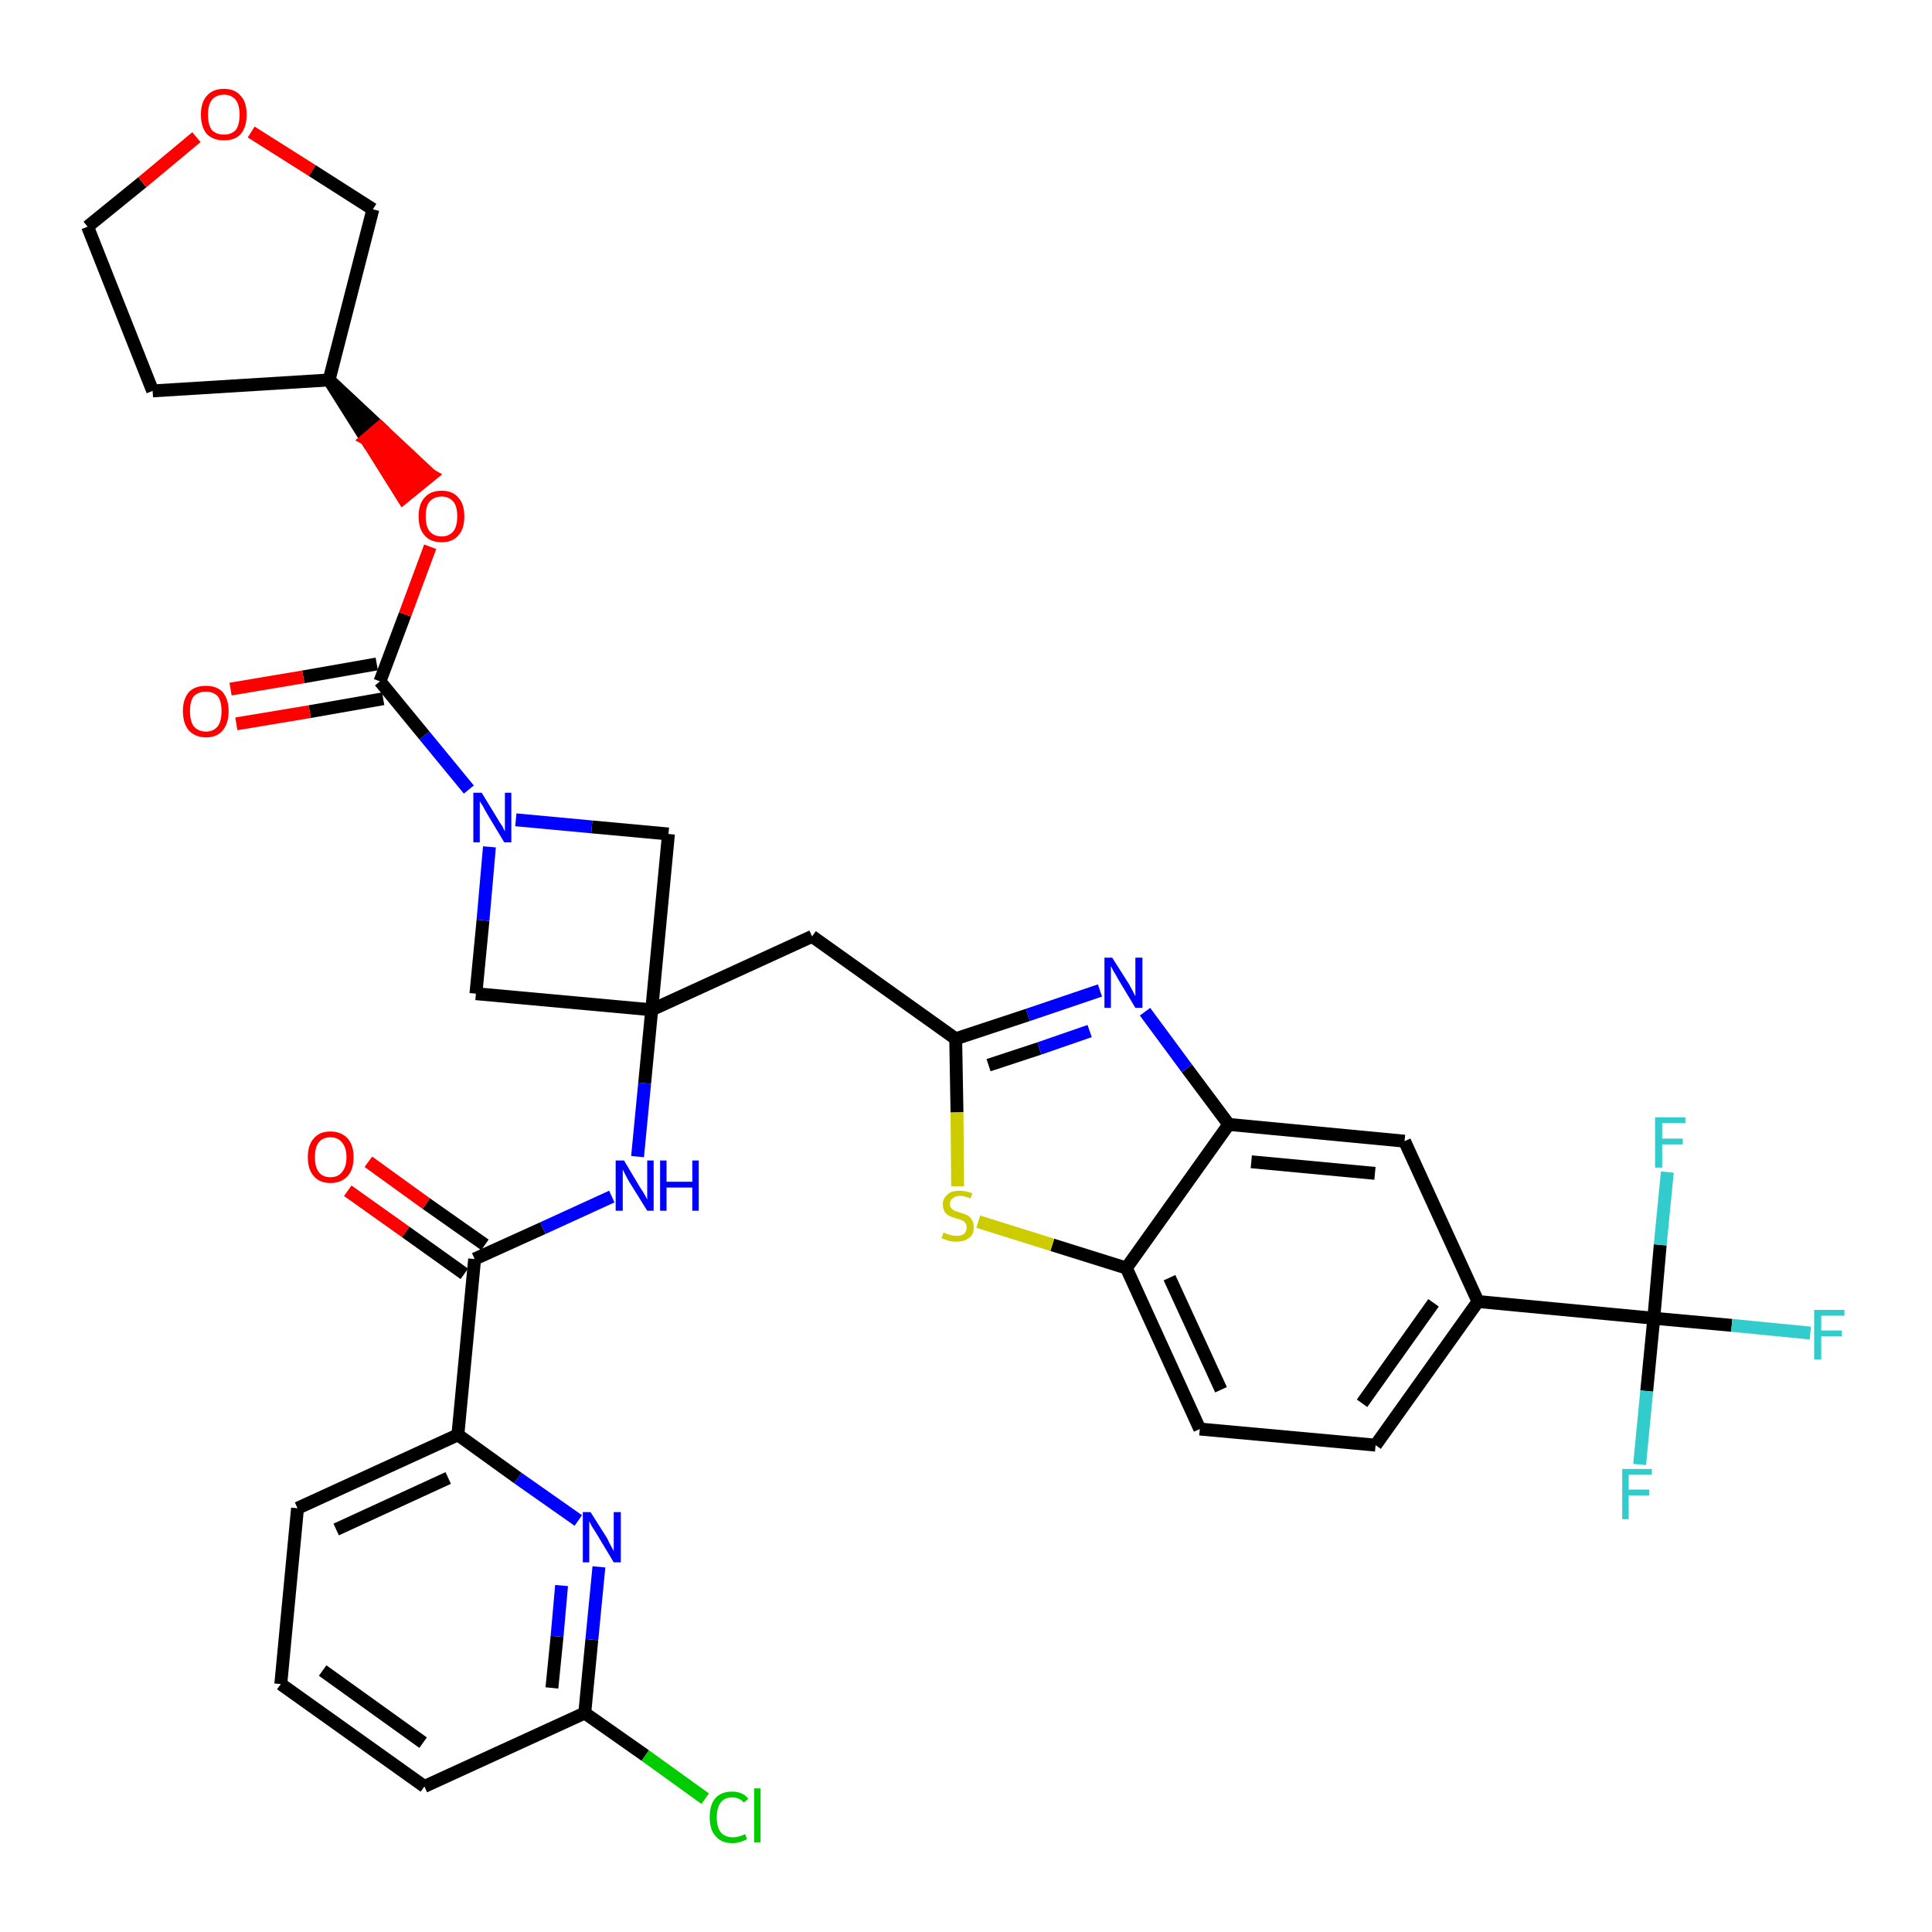 <?xml version='1.0' encoding='iso-8859-1'?>
<svg version='1.1' baseProfile='full'
              xmlns='http://www.w3.org/2000/svg'
                      xmlns:rdkit='http://www.rdkit.org/xml'
                      xmlns:xlink='http://www.w3.org/1999/xlink'
                  xml:space='preserve'
width='300px' height='300px' viewBox='0 0 300 300'>
<!-- END OF HEADER -->
<path class='bond-0 atom-0 atom-1' d='M 54.0,184.9 L 63.0,191.3' style='fill:none;fill-rule:evenodd;stroke:#FF0000;stroke-width:2.0px;stroke-linecap:butt;stroke-linejoin:miter;stroke-opacity:1' />
<path class='bond-0 atom-0 atom-1' d='M 63.0,191.3 L 72.1,197.8' style='fill:none;fill-rule:evenodd;stroke:#000000;stroke-width:2.0px;stroke-linecap:butt;stroke-linejoin:miter;stroke-opacity:1' />
<path class='bond-0 atom-0 atom-1' d='M 57.2,180.4 L 66.2,186.9' style='fill:none;fill-rule:evenodd;stroke:#FF0000;stroke-width:2.0px;stroke-linecap:butt;stroke-linejoin:miter;stroke-opacity:1' />
<path class='bond-0 atom-0 atom-1' d='M 66.2,186.9 L 75.3,193.3' style='fill:none;fill-rule:evenodd;stroke:#000000;stroke-width:2.0px;stroke-linecap:butt;stroke-linejoin:miter;stroke-opacity:1' />
<path class='bond-1 atom-1 atom-2' d='M 73.7,195.5 L 84.3,190.7' style='fill:none;fill-rule:evenodd;stroke:#000000;stroke-width:2.0px;stroke-linecap:butt;stroke-linejoin:miter;stroke-opacity:1' />
<path class='bond-1 atom-1 atom-2' d='M 84.3,190.7 L 95.0,185.8' style='fill:none;fill-rule:evenodd;stroke:#0000FF;stroke-width:2.0px;stroke-linecap:butt;stroke-linejoin:miter;stroke-opacity:1' />
<path class='bond-28 atom-1 atom-29' d='M 73.7,195.5 L 71.1,222.8' style='fill:none;fill-rule:evenodd;stroke:#000000;stroke-width:2.0px;stroke-linecap:butt;stroke-linejoin:miter;stroke-opacity:1' />
<path class='bond-2 atom-2 atom-3' d='M 99.0,179.6 L 100.1,168.2' style='fill:none;fill-rule:evenodd;stroke:#0000FF;stroke-width:2.0px;stroke-linecap:butt;stroke-linejoin:miter;stroke-opacity:1' />
<path class='bond-2 atom-2 atom-3' d='M 100.1,168.2 L 101.2,156.8' style='fill:none;fill-rule:evenodd;stroke:#000000;stroke-width:2.0px;stroke-linecap:butt;stroke-linejoin:miter;stroke-opacity:1' />
<path class='bond-3 atom-3 atom-4' d='M 101.2,156.8 L 126.1,145.4' style='fill:none;fill-rule:evenodd;stroke:#000000;stroke-width:2.0px;stroke-linecap:butt;stroke-linejoin:miter;stroke-opacity:1' />
<path class='bond-17 atom-3 atom-18' d='M 101.2,156.8 L 73.9,154.3' style='fill:none;fill-rule:evenodd;stroke:#000000;stroke-width:2.0px;stroke-linecap:butt;stroke-linejoin:miter;stroke-opacity:1' />
<path class='bond-35 atom-28 atom-3' d='M 103.8,129.5 L 101.2,156.8' style='fill:none;fill-rule:evenodd;stroke:#000000;stroke-width:2.0px;stroke-linecap:butt;stroke-linejoin:miter;stroke-opacity:1' />
<path class='bond-4 atom-4 atom-5' d='M 126.1,145.4 L 148.4,161.3' style='fill:none;fill-rule:evenodd;stroke:#000000;stroke-width:2.0px;stroke-linecap:butt;stroke-linejoin:miter;stroke-opacity:1' />
<path class='bond-5 atom-5 atom-6' d='M 148.4,161.3 L 159.6,157.6' style='fill:none;fill-rule:evenodd;stroke:#000000;stroke-width:2.0px;stroke-linecap:butt;stroke-linejoin:miter;stroke-opacity:1' />
<path class='bond-5 atom-5 atom-6' d='M 159.6,157.6 L 170.8,153.8' style='fill:none;fill-rule:evenodd;stroke:#0000FF;stroke-width:2.0px;stroke-linecap:butt;stroke-linejoin:miter;stroke-opacity:1' />
<path class='bond-5 atom-5 atom-6' d='M 153.5,165.4 L 161.4,162.8' style='fill:none;fill-rule:evenodd;stroke:#000000;stroke-width:2.0px;stroke-linecap:butt;stroke-linejoin:miter;stroke-opacity:1' />
<path class='bond-5 atom-5 atom-6' d='M 161.4,162.8 L 169.2,160.1' style='fill:none;fill-rule:evenodd;stroke:#0000FF;stroke-width:2.0px;stroke-linecap:butt;stroke-linejoin:miter;stroke-opacity:1' />
<path class='bond-37 atom-17 atom-5' d='M 148.7,184.2 L 148.6,172.7' style='fill:none;fill-rule:evenodd;stroke:#CCCC00;stroke-width:2.0px;stroke-linecap:butt;stroke-linejoin:miter;stroke-opacity:1' />
<path class='bond-37 atom-17 atom-5' d='M 148.6,172.7 L 148.4,161.3' style='fill:none;fill-rule:evenodd;stroke:#000000;stroke-width:2.0px;stroke-linecap:butt;stroke-linejoin:miter;stroke-opacity:1' />
<path class='bond-6 atom-6 atom-7' d='M 177.8,157.1 L 184.3,165.9' style='fill:none;fill-rule:evenodd;stroke:#0000FF;stroke-width:2.0px;stroke-linecap:butt;stroke-linejoin:miter;stroke-opacity:1' />
<path class='bond-6 atom-6 atom-7' d='M 184.3,165.9 L 190.8,174.6' style='fill:none;fill-rule:evenodd;stroke:#000000;stroke-width:2.0px;stroke-linecap:butt;stroke-linejoin:miter;stroke-opacity:1' />
<path class='bond-7 atom-7 atom-8' d='M 190.8,174.6 L 218.1,177.2' style='fill:none;fill-rule:evenodd;stroke:#000000;stroke-width:2.0px;stroke-linecap:butt;stroke-linejoin:miter;stroke-opacity:1' />
<path class='bond-7 atom-7 atom-8' d='M 194.3,180.4 L 213.5,182.2' style='fill:none;fill-rule:evenodd;stroke:#000000;stroke-width:2.0px;stroke-linecap:butt;stroke-linejoin:miter;stroke-opacity:1' />
<path class='bond-39 atom-16 atom-7' d='M 174.9,196.9 L 190.8,174.6' style='fill:none;fill-rule:evenodd;stroke:#000000;stroke-width:2.0px;stroke-linecap:butt;stroke-linejoin:miter;stroke-opacity:1' />
<path class='bond-8 atom-8 atom-9' d='M 218.1,177.2 L 229.5,202.1' style='fill:none;fill-rule:evenodd;stroke:#000000;stroke-width:2.0px;stroke-linecap:butt;stroke-linejoin:miter;stroke-opacity:1' />
<path class='bond-9 atom-9 atom-10' d='M 229.5,202.1 L 256.8,204.7' style='fill:none;fill-rule:evenodd;stroke:#000000;stroke-width:2.0px;stroke-linecap:butt;stroke-linejoin:miter;stroke-opacity:1' />
<path class='bond-13 atom-9 atom-14' d='M 229.5,202.1 L 213.6,224.4' style='fill:none;fill-rule:evenodd;stroke:#000000;stroke-width:2.0px;stroke-linecap:butt;stroke-linejoin:miter;stroke-opacity:1' />
<path class='bond-13 atom-9 atom-14' d='M 222.6,202.3 L 211.5,217.9' style='fill:none;fill-rule:evenodd;stroke:#000000;stroke-width:2.0px;stroke-linecap:butt;stroke-linejoin:miter;stroke-opacity:1' />
<path class='bond-10 atom-10 atom-11' d='M 256.8,204.7 L 268.9,205.8' style='fill:none;fill-rule:evenodd;stroke:#000000;stroke-width:2.0px;stroke-linecap:butt;stroke-linejoin:miter;stroke-opacity:1' />
<path class='bond-10 atom-10 atom-11' d='M 268.9,205.8 L 281.1,207.0' style='fill:none;fill-rule:evenodd;stroke:#33CCCC;stroke-width:2.0px;stroke-linecap:butt;stroke-linejoin:miter;stroke-opacity:1' />
<path class='bond-11 atom-10 atom-12' d='M 256.8,204.7 L 255.7,216.0' style='fill:none;fill-rule:evenodd;stroke:#000000;stroke-width:2.0px;stroke-linecap:butt;stroke-linejoin:miter;stroke-opacity:1' />
<path class='bond-11 atom-10 atom-12' d='M 255.7,216.0 L 254.6,227.4' style='fill:none;fill-rule:evenodd;stroke:#33CCCC;stroke-width:2.0px;stroke-linecap:butt;stroke-linejoin:miter;stroke-opacity:1' />
<path class='bond-12 atom-10 atom-13' d='M 256.8,204.7 L 257.8,193.3' style='fill:none;fill-rule:evenodd;stroke:#000000;stroke-width:2.0px;stroke-linecap:butt;stroke-linejoin:miter;stroke-opacity:1' />
<path class='bond-12 atom-10 atom-13' d='M 257.8,193.3 L 258.9,182.0' style='fill:none;fill-rule:evenodd;stroke:#33CCCC;stroke-width:2.0px;stroke-linecap:butt;stroke-linejoin:miter;stroke-opacity:1' />
<path class='bond-14 atom-14 atom-15' d='M 213.6,224.4 L 186.3,221.9' style='fill:none;fill-rule:evenodd;stroke:#000000;stroke-width:2.0px;stroke-linecap:butt;stroke-linejoin:miter;stroke-opacity:1' />
<path class='bond-15 atom-15 atom-16' d='M 186.3,221.9 L 174.9,196.9' style='fill:none;fill-rule:evenodd;stroke:#000000;stroke-width:2.0px;stroke-linecap:butt;stroke-linejoin:miter;stroke-opacity:1' />
<path class='bond-15 atom-15 atom-16' d='M 189.6,215.8 L 181.6,198.4' style='fill:none;fill-rule:evenodd;stroke:#000000;stroke-width:2.0px;stroke-linecap:butt;stroke-linejoin:miter;stroke-opacity:1' />
<path class='bond-16 atom-16 atom-17' d='M 174.9,196.9 L 163.4,193.3' style='fill:none;fill-rule:evenodd;stroke:#000000;stroke-width:2.0px;stroke-linecap:butt;stroke-linejoin:miter;stroke-opacity:1' />
<path class='bond-16 atom-16 atom-17' d='M 163.4,193.3 L 151.9,189.7' style='fill:none;fill-rule:evenodd;stroke:#CCCC00;stroke-width:2.0px;stroke-linecap:butt;stroke-linejoin:miter;stroke-opacity:1' />
<path class='bond-18 atom-18 atom-19' d='M 73.9,154.3 L 75.0,142.9' style='fill:none;fill-rule:evenodd;stroke:#000000;stroke-width:2.0px;stroke-linecap:butt;stroke-linejoin:miter;stroke-opacity:1' />
<path class='bond-18 atom-18 atom-19' d='M 75.0,142.9 L 76.0,131.5' style='fill:none;fill-rule:evenodd;stroke:#0000FF;stroke-width:2.0px;stroke-linecap:butt;stroke-linejoin:miter;stroke-opacity:1' />
<path class='bond-19 atom-19 atom-20' d='M 72.8,122.6 L 65.9,114.2' style='fill:none;fill-rule:evenodd;stroke:#0000FF;stroke-width:2.0px;stroke-linecap:butt;stroke-linejoin:miter;stroke-opacity:1' />
<path class='bond-19 atom-19 atom-20' d='M 65.9,114.2 L 59.0,105.8' style='fill:none;fill-rule:evenodd;stroke:#000000;stroke-width:2.0px;stroke-linecap:butt;stroke-linejoin:miter;stroke-opacity:1' />
<path class='bond-27 atom-19 atom-28' d='M 80.1,127.3 L 91.9,128.4' style='fill:none;fill-rule:evenodd;stroke:#0000FF;stroke-width:2.0px;stroke-linecap:butt;stroke-linejoin:miter;stroke-opacity:1' />
<path class='bond-27 atom-19 atom-28' d='M 91.9,128.4 L 103.8,129.5' style='fill:none;fill-rule:evenodd;stroke:#000000;stroke-width:2.0px;stroke-linecap:butt;stroke-linejoin:miter;stroke-opacity:1' />
<path class='bond-20 atom-20 atom-21' d='M 58.5,103.1 L 47.1,105.1' style='fill:none;fill-rule:evenodd;stroke:#000000;stroke-width:2.0px;stroke-linecap:butt;stroke-linejoin:miter;stroke-opacity:1' />
<path class='bond-20 atom-20 atom-21' d='M 47.1,105.1 L 35.8,107.0' style='fill:none;fill-rule:evenodd;stroke:#FF0000;stroke-width:2.0px;stroke-linecap:butt;stroke-linejoin:miter;stroke-opacity:1' />
<path class='bond-20 atom-20 atom-21' d='M 59.5,108.5 L 48.1,110.5' style='fill:none;fill-rule:evenodd;stroke:#000000;stroke-width:2.0px;stroke-linecap:butt;stroke-linejoin:miter;stroke-opacity:1' />
<path class='bond-20 atom-20 atom-21' d='M 48.1,110.5 L 36.7,112.4' style='fill:none;fill-rule:evenodd;stroke:#FF0000;stroke-width:2.0px;stroke-linecap:butt;stroke-linejoin:miter;stroke-opacity:1' />
<path class='bond-21 atom-20 atom-22' d='M 59.0,105.8 L 62.9,95.4' style='fill:none;fill-rule:evenodd;stroke:#000000;stroke-width:2.0px;stroke-linecap:butt;stroke-linejoin:miter;stroke-opacity:1' />
<path class='bond-21 atom-20 atom-22' d='M 62.9,95.4 L 66.8,84.9' style='fill:none;fill-rule:evenodd;stroke:#FF0000;stroke-width:2.0px;stroke-linecap:butt;stroke-linejoin:miter;stroke-opacity:1' />
<path class='bond-22 atom-23 atom-22' d='M 51.1,59.0 L 56.9,68.2 L 59.0,66.4 Z' style='fill:#000000;fill-rule:evenodd;fill-opacity:1;stroke:#000000;stroke-width:2.0px;stroke-linecap:butt;stroke-linejoin:miter;stroke-opacity:1;' />
<path class='bond-22 atom-23 atom-22' d='M 56.9,68.2 L 66.9,73.8 L 62.6,77.3 Z' style='fill:#FF0000;fill-rule:evenodd;fill-opacity:1;stroke:#FF0000;stroke-width:2.0px;stroke-linecap:butt;stroke-linejoin:miter;stroke-opacity:1;' />
<path class='bond-22 atom-23 atom-22' d='M 56.9,68.2 L 59.0,66.4 L 66.9,73.8 Z' style='fill:#FF0000;fill-rule:evenodd;fill-opacity:1;stroke:#FF0000;stroke-width:2.0px;stroke-linecap:butt;stroke-linejoin:miter;stroke-opacity:1;' />
<path class='bond-23 atom-23 atom-24' d='M 51.1,59.0 L 23.7,60.7' style='fill:none;fill-rule:evenodd;stroke:#000000;stroke-width:2.0px;stroke-linecap:butt;stroke-linejoin:miter;stroke-opacity:1' />
<path class='bond-38 atom-27 atom-23' d='M 57.9,32.5 L 51.1,59.0' style='fill:none;fill-rule:evenodd;stroke:#000000;stroke-width:2.0px;stroke-linecap:butt;stroke-linejoin:miter;stroke-opacity:1' />
<path class='bond-24 atom-24 atom-25' d='M 23.7,60.7 L 13.6,35.2' style='fill:none;fill-rule:evenodd;stroke:#000000;stroke-width:2.0px;stroke-linecap:butt;stroke-linejoin:miter;stroke-opacity:1' />
<path class='bond-25 atom-25 atom-26' d='M 13.6,35.2 L 22.1,28.3' style='fill:none;fill-rule:evenodd;stroke:#000000;stroke-width:2.0px;stroke-linecap:butt;stroke-linejoin:miter;stroke-opacity:1' />
<path class='bond-25 atom-25 atom-26' d='M 22.1,28.3 L 30.5,21.3' style='fill:none;fill-rule:evenodd;stroke:#FF0000;stroke-width:2.0px;stroke-linecap:butt;stroke-linejoin:miter;stroke-opacity:1' />
<path class='bond-26 atom-26 atom-27' d='M 39.0,20.5 L 48.5,26.5' style='fill:none;fill-rule:evenodd;stroke:#FF0000;stroke-width:2.0px;stroke-linecap:butt;stroke-linejoin:miter;stroke-opacity:1' />
<path class='bond-26 atom-26 atom-27' d='M 48.5,26.5 L 57.9,32.5' style='fill:none;fill-rule:evenodd;stroke:#000000;stroke-width:2.0px;stroke-linecap:butt;stroke-linejoin:miter;stroke-opacity:1' />
<path class='bond-29 atom-29 atom-30' d='M 71.1,222.8 L 46.2,234.2' style='fill:none;fill-rule:evenodd;stroke:#000000;stroke-width:2.0px;stroke-linecap:butt;stroke-linejoin:miter;stroke-opacity:1' />
<path class='bond-29 atom-29 atom-30' d='M 69.6,229.5 L 52.2,237.5' style='fill:none;fill-rule:evenodd;stroke:#000000;stroke-width:2.0px;stroke-linecap:butt;stroke-linejoin:miter;stroke-opacity:1' />
<path class='bond-36 atom-35 atom-29' d='M 89.8,236.1 L 80.4,229.5' style='fill:none;fill-rule:evenodd;stroke:#0000FF;stroke-width:2.0px;stroke-linecap:butt;stroke-linejoin:miter;stroke-opacity:1' />
<path class='bond-36 atom-35 atom-29' d='M 80.4,229.5 L 71.1,222.8' style='fill:none;fill-rule:evenodd;stroke:#000000;stroke-width:2.0px;stroke-linecap:butt;stroke-linejoin:miter;stroke-opacity:1' />
<path class='bond-30 atom-30 atom-31' d='M 46.2,234.2 L 43.6,261.5' style='fill:none;fill-rule:evenodd;stroke:#000000;stroke-width:2.0px;stroke-linecap:butt;stroke-linejoin:miter;stroke-opacity:1' />
<path class='bond-31 atom-31 atom-32' d='M 43.6,261.5 L 65.9,277.4' style='fill:none;fill-rule:evenodd;stroke:#000000;stroke-width:2.0px;stroke-linecap:butt;stroke-linejoin:miter;stroke-opacity:1' />
<path class='bond-31 atom-31 atom-32' d='M 50.1,259.4 L 65.7,270.6' style='fill:none;fill-rule:evenodd;stroke:#000000;stroke-width:2.0px;stroke-linecap:butt;stroke-linejoin:miter;stroke-opacity:1' />
<path class='bond-32 atom-32 atom-33' d='M 65.9,277.4 L 90.8,266.0' style='fill:none;fill-rule:evenodd;stroke:#000000;stroke-width:2.0px;stroke-linecap:butt;stroke-linejoin:miter;stroke-opacity:1' />
<path class='bond-33 atom-33 atom-34' d='M 90.8,266.0 L 100.2,272.6' style='fill:none;fill-rule:evenodd;stroke:#000000;stroke-width:2.0px;stroke-linecap:butt;stroke-linejoin:miter;stroke-opacity:1' />
<path class='bond-33 atom-33 atom-34' d='M 100.2,272.6 L 109.5,279.3' style='fill:none;fill-rule:evenodd;stroke:#00CC00;stroke-width:2.0px;stroke-linecap:butt;stroke-linejoin:miter;stroke-opacity:1' />
<path class='bond-34 atom-33 atom-35' d='M 90.8,266.0 L 91.9,254.6' style='fill:none;fill-rule:evenodd;stroke:#000000;stroke-width:2.0px;stroke-linecap:butt;stroke-linejoin:miter;stroke-opacity:1' />
<path class='bond-34 atom-33 atom-35' d='M 91.9,254.6 L 93.0,243.3' style='fill:none;fill-rule:evenodd;stroke:#0000FF;stroke-width:2.0px;stroke-linecap:butt;stroke-linejoin:miter;stroke-opacity:1' />
<path class='bond-34 atom-33 atom-35' d='M 85.7,262.1 L 86.5,254.1' style='fill:none;fill-rule:evenodd;stroke:#000000;stroke-width:2.0px;stroke-linecap:butt;stroke-linejoin:miter;stroke-opacity:1' />
<path class='bond-34 atom-33 atom-35' d='M 86.5,254.1 L 87.2,246.2' style='fill:none;fill-rule:evenodd;stroke:#0000FF;stroke-width:2.0px;stroke-linecap:butt;stroke-linejoin:miter;stroke-opacity:1' />
<path  class='atom-0' d='M 47.8 179.7
Q 47.8 177.8, 48.7 176.8
Q 49.6 175.7, 51.3 175.7
Q 53.0 175.7, 54.0 176.8
Q 54.9 177.8, 54.9 179.7
Q 54.9 181.6, 54.0 182.6
Q 53.0 183.7, 51.3 183.7
Q 49.6 183.7, 48.7 182.6
Q 47.8 181.6, 47.8 179.7
M 51.3 182.8
Q 52.5 182.8, 53.1 182.0
Q 53.8 181.2, 53.8 179.7
Q 53.8 178.2, 53.1 177.4
Q 52.5 176.6, 51.3 176.6
Q 50.1 176.6, 49.5 177.4
Q 48.9 178.1, 48.9 179.7
Q 48.9 181.2, 49.5 182.0
Q 50.1 182.8, 51.3 182.8
' fill='#FF0000'/>
<path  class='atom-2' d='M 96.9 180.2
L 99.4 184.4
Q 99.7 184.8, 100.1 185.5
Q 100.5 186.2, 100.5 186.3
L 100.5 180.2
L 101.5 180.2
L 101.5 188.0
L 100.5 188.0
L 97.7 183.5
Q 97.4 183.0, 97.1 182.4
Q 96.8 181.8, 96.7 181.6
L 96.7 188.0
L 95.6 188.0
L 95.6 180.2
L 96.9 180.2
' fill='#0000FF'/>
<path  class='atom-2' d='M 102.5 180.2
L 103.5 180.2
L 103.5 183.5
L 107.5 183.5
L 107.5 180.2
L 108.5 180.2
L 108.5 188.0
L 107.5 188.0
L 107.5 184.4
L 103.5 184.4
L 103.5 188.0
L 102.5 188.0
L 102.5 180.2
' fill='#0000FF'/>
<path  class='atom-6' d='M 172.7 148.7
L 175.3 152.8
Q 175.5 153.2, 175.9 153.9
Q 176.3 154.7, 176.3 154.7
L 176.3 148.7
L 177.4 148.7
L 177.4 156.5
L 176.3 156.5
L 173.6 152.0
Q 173.3 151.4, 172.9 150.8
Q 172.6 150.2, 172.5 150.0
L 172.5 156.5
L 171.5 156.5
L 171.5 148.7
L 172.7 148.7
' fill='#0000FF'/>
<path  class='atom-11' d='M 281.7 203.4
L 286.4 203.4
L 286.4 204.3
L 282.8 204.3
L 282.8 206.6
L 286.0 206.6
L 286.0 207.5
L 282.8 207.5
L 282.8 211.1
L 281.7 211.1
L 281.7 203.4
' fill='#33CCCC'/>
<path  class='atom-12' d='M 251.9 228.1
L 256.5 228.1
L 256.5 229.0
L 252.9 229.0
L 252.9 231.3
L 256.1 231.3
L 256.1 232.2
L 252.9 232.2
L 252.9 235.9
L 251.9 235.9
L 251.9 228.1
' fill='#33CCCC'/>
<path  class='atom-13' d='M 257.0 173.5
L 261.7 173.5
L 261.7 174.4
L 258.1 174.4
L 258.1 176.8
L 261.3 176.8
L 261.3 177.7
L 258.1 177.7
L 258.1 181.3
L 257.0 181.3
L 257.0 173.5
' fill='#33CCCC'/>
<path  class='atom-17' d='M 146.5 191.4
Q 146.6 191.4, 147.0 191.6
Q 147.3 191.7, 147.7 191.8
Q 148.1 191.9, 148.5 191.9
Q 149.3 191.9, 149.7 191.6
Q 150.1 191.2, 150.1 190.6
Q 150.1 190.2, 149.9 189.9
Q 149.7 189.6, 149.4 189.5
Q 149.0 189.3, 148.5 189.2
Q 147.8 189.0, 147.4 188.8
Q 147.0 188.6, 146.7 188.2
Q 146.4 187.7, 146.4 187.0
Q 146.4 186.1, 147.1 185.5
Q 147.7 184.9, 149.0 184.9
Q 149.9 184.9, 151.0 185.3
L 150.7 186.1
Q 149.8 185.7, 149.1 185.7
Q 148.3 185.7, 147.9 186.1
Q 147.5 186.4, 147.5 186.9
Q 147.5 187.3, 147.7 187.6
Q 147.9 187.8, 148.2 188.0
Q 148.6 188.1, 149.1 188.3
Q 149.8 188.5, 150.2 188.7
Q 150.6 188.9, 150.9 189.4
Q 151.2 189.8, 151.2 190.6
Q 151.2 191.7, 150.5 192.2
Q 149.8 192.8, 148.6 192.8
Q 147.9 192.8, 147.4 192.7
Q 146.9 192.5, 146.2 192.3
L 146.5 191.4
' fill='#CCCC00'/>
<path  class='atom-19' d='M 74.8 123.1
L 77.3 127.2
Q 77.5 127.6, 78.0 128.3
Q 78.4 129.1, 78.4 129.1
L 78.4 123.1
L 79.4 123.1
L 79.4 130.8
L 78.3 130.8
L 75.6 126.3
Q 75.3 125.8, 75.0 125.2
Q 74.6 124.6, 74.5 124.4
L 74.5 130.8
L 73.5 130.8
L 73.5 123.1
L 74.8 123.1
' fill='#0000FF'/>
<path  class='atom-21' d='M 28.4 110.4
Q 28.4 108.6, 29.3 107.5
Q 30.2 106.5, 32.0 106.5
Q 33.7 106.5, 34.6 107.5
Q 35.5 108.6, 35.5 110.4
Q 35.5 112.3, 34.6 113.4
Q 33.7 114.5, 32.0 114.5
Q 30.3 114.5, 29.3 113.4
Q 28.4 112.3, 28.4 110.4
M 32.0 113.6
Q 33.1 113.6, 33.8 112.8
Q 34.4 112.0, 34.4 110.4
Q 34.4 108.9, 33.8 108.1
Q 33.1 107.4, 32.0 107.4
Q 30.8 107.4, 30.1 108.1
Q 29.5 108.9, 29.5 110.4
Q 29.5 112.0, 30.1 112.8
Q 30.8 113.6, 32.0 113.6
' fill='#FF0000'/>
<path  class='atom-22' d='M 65.0 80.2
Q 65.0 78.3, 65.9 77.3
Q 66.8 76.2, 68.6 76.2
Q 70.3 76.2, 71.2 77.3
Q 72.1 78.3, 72.1 80.2
Q 72.1 82.1, 71.2 83.1
Q 70.3 84.2, 68.6 84.2
Q 66.8 84.2, 65.9 83.1
Q 65.0 82.1, 65.0 80.2
M 68.6 83.3
Q 69.7 83.3, 70.4 82.5
Q 71.0 81.7, 71.0 80.2
Q 71.0 78.6, 70.4 77.9
Q 69.7 77.1, 68.6 77.1
Q 67.4 77.1, 66.7 77.9
Q 66.1 78.6, 66.1 80.2
Q 66.1 81.7, 66.7 82.5
Q 67.4 83.3, 68.6 83.3
' fill='#FF0000'/>
<path  class='atom-26' d='M 31.2 17.8
Q 31.2 15.9, 32.1 14.9
Q 33.0 13.8, 34.8 13.8
Q 36.5 13.8, 37.4 14.9
Q 38.3 15.9, 38.3 17.8
Q 38.3 19.7, 37.4 20.8
Q 36.5 21.8, 34.8 21.8
Q 33.1 21.8, 32.1 20.8
Q 31.2 19.7, 31.2 17.8
M 34.8 20.9
Q 35.9 20.9, 36.6 20.2
Q 37.2 19.4, 37.2 17.8
Q 37.2 16.3, 36.6 15.5
Q 35.9 14.7, 34.8 14.7
Q 33.6 14.7, 32.9 15.5
Q 32.3 16.3, 32.3 17.8
Q 32.3 19.4, 32.9 20.2
Q 33.6 20.9, 34.8 20.9
' fill='#FF0000'/>
<path  class='atom-34' d='M 110.2 282.2
Q 110.2 280.2, 111.1 279.2
Q 112.0 278.2, 113.7 278.2
Q 115.3 278.2, 116.2 279.3
L 115.5 279.9
Q 114.8 279.1, 113.7 279.1
Q 112.5 279.1, 111.9 279.9
Q 111.3 280.7, 111.3 282.2
Q 111.3 283.7, 111.9 284.5
Q 112.6 285.3, 113.8 285.3
Q 114.7 285.3, 115.7 284.8
L 116.0 285.6
Q 115.6 285.8, 115.0 286.0
Q 114.4 286.2, 113.7 286.2
Q 112.0 286.2, 111.1 285.1
Q 110.2 284.1, 110.2 282.2
' fill='#00CC00'/>
<path  class='atom-34' d='M 117.1 277.7
L 118.1 277.7
L 118.1 286.1
L 117.1 286.1
L 117.1 277.7
' fill='#00CC00'/>
<path  class='atom-35' d='M 91.7 234.8
L 94.3 238.9
Q 94.5 239.4, 94.9 240.1
Q 95.3 240.8, 95.3 240.9
L 95.3 234.8
L 96.4 234.8
L 96.4 242.6
L 95.3 242.6
L 92.6 238.1
Q 92.3 237.6, 91.9 237.0
Q 91.6 236.4, 91.5 236.2
L 91.5 242.6
L 90.5 242.6
L 90.5 234.8
L 91.7 234.8
' fill='#0000FF'/>
</svg>
